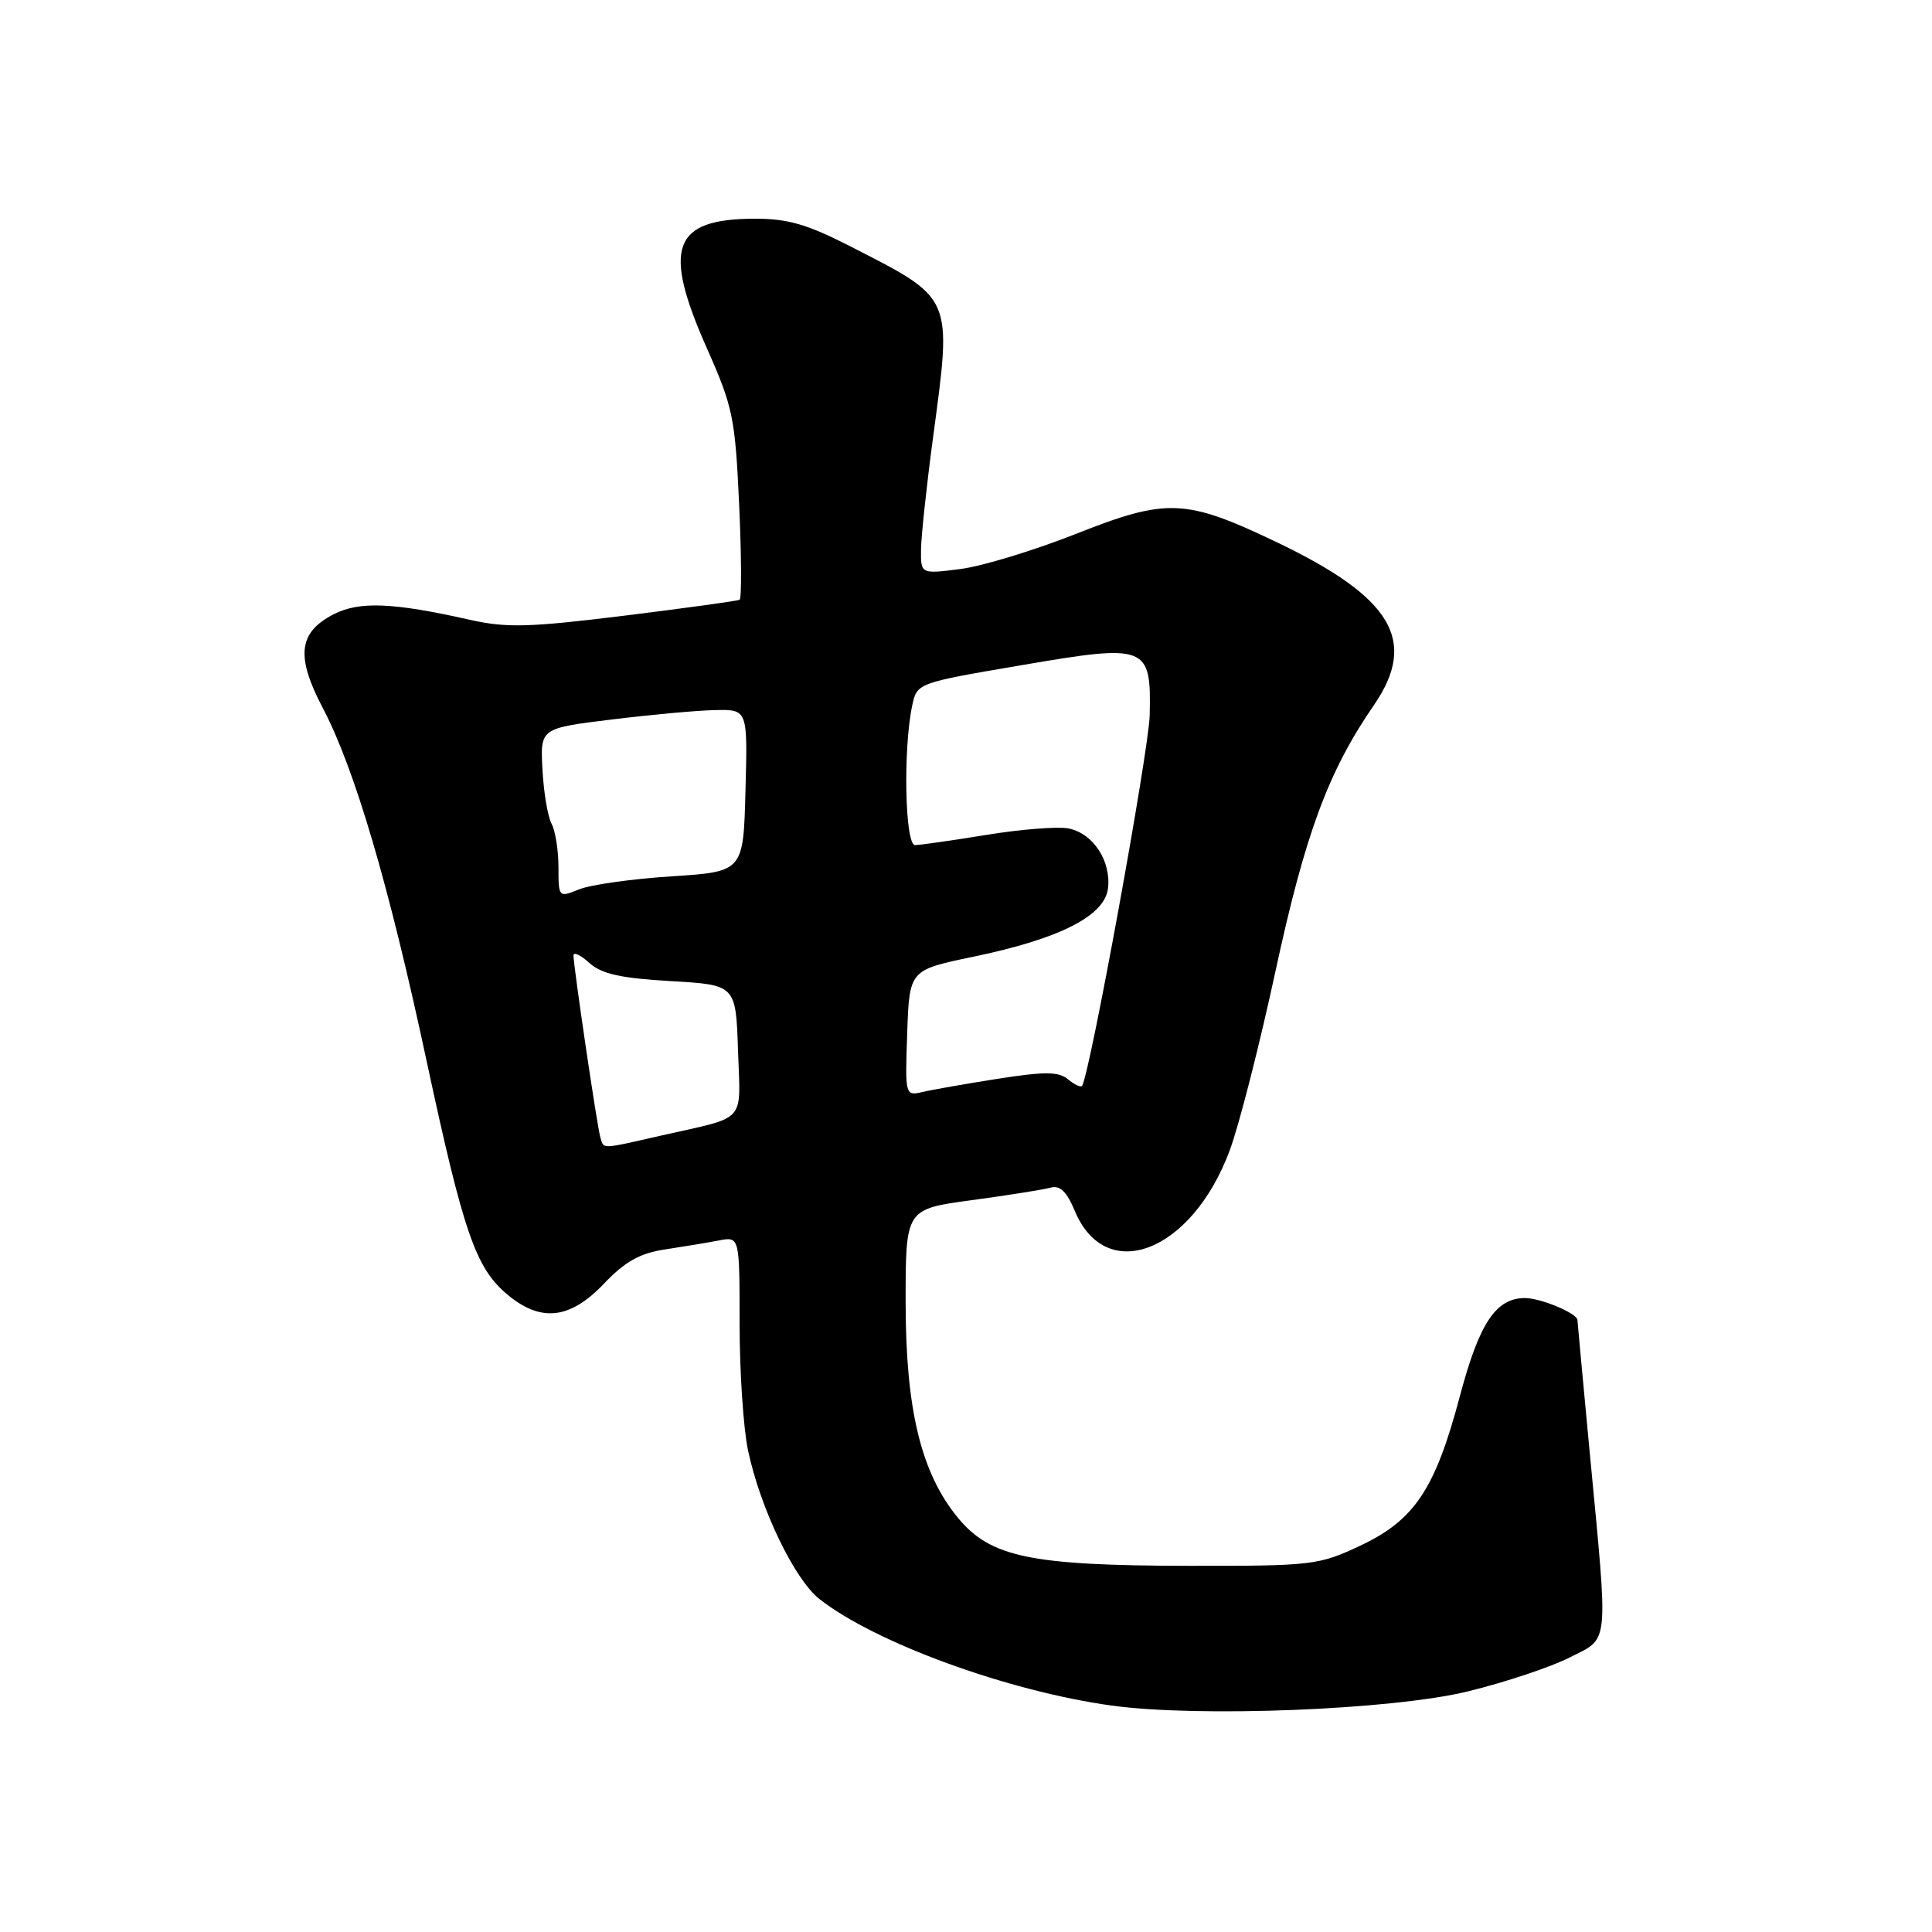 <?xml version="1.0" encoding="UTF-8" standalone="no"?>
<!DOCTYPE svg PUBLIC "-//W3C//DTD SVG 1.1//EN" "http://www.w3.org/Graphics/SVG/1.1/DTD/svg11.dtd" >
<svg xmlns="http://www.w3.org/2000/svg" xmlns:xlink="http://www.w3.org/1999/xlink" version="1.1" viewBox="0 0 256 256">
 <g >
 <path fill="currentColor"
d=" M 194.50 224.12 C 199.45 222.91 205.53 220.88 208.00 219.62 C 213.30 216.92 213.13 218.61 210.65 192.50 C 209.77 183.15 209.03 175.23 209.02 174.91 C 208.99 174.02 204.16 172.00 202.06 172.00 C 198.21 172.00 196.01 175.32 193.44 185.00 C 190.16 197.36 187.43 201.44 180.18 204.84 C 174.72 207.40 173.84 207.50 157.50 207.48 C 136.62 207.45 131.25 206.34 126.96 201.15 C 122.05 195.22 120.00 186.76 120.00 172.50 C 120.00 160.21 120.00 160.21 128.75 159.03 C 133.56 158.38 138.27 157.63 139.21 157.37 C 140.44 157.02 141.35 157.89 142.41 160.44 C 146.54 170.33 157.90 165.93 162.92 152.50 C 164.16 149.20 166.89 138.50 169.00 128.72 C 172.94 110.50 175.99 102.23 182.04 93.45 C 187.92 84.90 184.48 79.15 169.10 71.81 C 157.06 66.06 154.62 65.97 142.50 70.77 C 137.00 72.94 130.14 75.03 127.25 75.40 C 122.00 76.07 122.00 76.07 122.04 72.78 C 122.07 70.98 122.78 64.33 123.63 58.00 C 126.16 39.11 126.40 39.67 112.69 32.65 C 106.94 29.71 104.39 28.97 99.97 28.98 C 89.12 29.01 87.73 32.80 93.69 46.20 C 97.11 53.90 97.42 55.40 97.94 66.85 C 98.25 73.64 98.28 79.32 98.00 79.47 C 97.72 79.63 90.85 80.57 82.73 81.58 C 70.06 83.14 67.14 83.22 62.23 82.12 C 52.02 79.82 47.59 79.65 44.18 81.41 C 39.54 83.81 39.18 86.97 42.76 93.79 C 46.99 101.83 51.53 117.25 56.51 140.50 C 61.40 163.29 63.02 168.00 67.19 171.50 C 71.64 175.25 75.52 174.83 80.01 170.11 C 82.81 167.17 84.77 166.06 88.10 165.56 C 90.52 165.19 93.74 164.66 95.25 164.37 C 98.00 163.84 98.00 163.84 98.00 175.37 C 98.00 181.71 98.50 189.29 99.12 192.20 C 100.75 199.88 105.26 209.27 108.58 211.88 C 115.94 217.67 133.50 224.08 147.25 225.99 C 158.77 227.59 184.45 226.57 194.50 224.12 Z  M 79.56 150.75 C 79.13 149.36 75.99 128.02 75.99 126.60 C 76.00 126.10 76.94 126.55 78.10 127.60 C 79.71 129.05 82.23 129.62 88.85 130.00 C 97.50 130.50 97.50 130.50 97.79 139.17 C 98.11 148.98 99.11 147.86 87.69 150.45 C 79.51 152.31 80.03 152.29 79.56 150.75 Z  M 120.21 136.88 C 120.50 128.53 120.50 128.53 128.93 126.78 C 140.42 124.40 146.40 121.36 146.82 117.69 C 147.24 114.05 144.81 110.39 141.56 109.77 C 140.15 109.50 135.29 109.88 130.75 110.62 C 126.21 111.36 121.94 111.97 121.25 111.98 C 119.91 112.00 119.65 99.27 120.87 93.50 C 121.51 90.50 121.51 90.50 135.36 88.14 C 152.02 85.29 152.55 85.50 152.34 94.77 C 152.22 99.57 144.35 142.68 143.37 143.89 C 143.19 144.11 142.36 143.71 141.51 143.01 C 140.27 141.98 138.45 141.97 132.24 142.94 C 127.98 143.61 123.47 144.40 122.21 144.70 C 119.94 145.23 119.92 145.14 120.21 136.88 Z  M 74.00 114.91 C 74.00 112.69 73.59 110.10 73.09 109.16 C 72.58 108.22 72.04 104.99 71.88 101.98 C 71.58 96.50 71.58 96.50 81.04 95.34 C 86.24 94.70 92.43 94.13 94.78 94.09 C 99.07 94.00 99.07 94.00 98.78 104.75 C 98.50 115.50 98.50 115.50 89.00 116.12 C 83.78 116.45 78.26 117.23 76.75 117.84 C 74.02 118.94 74.00 118.92 74.00 114.91 Z "/>
</g>
</svg>